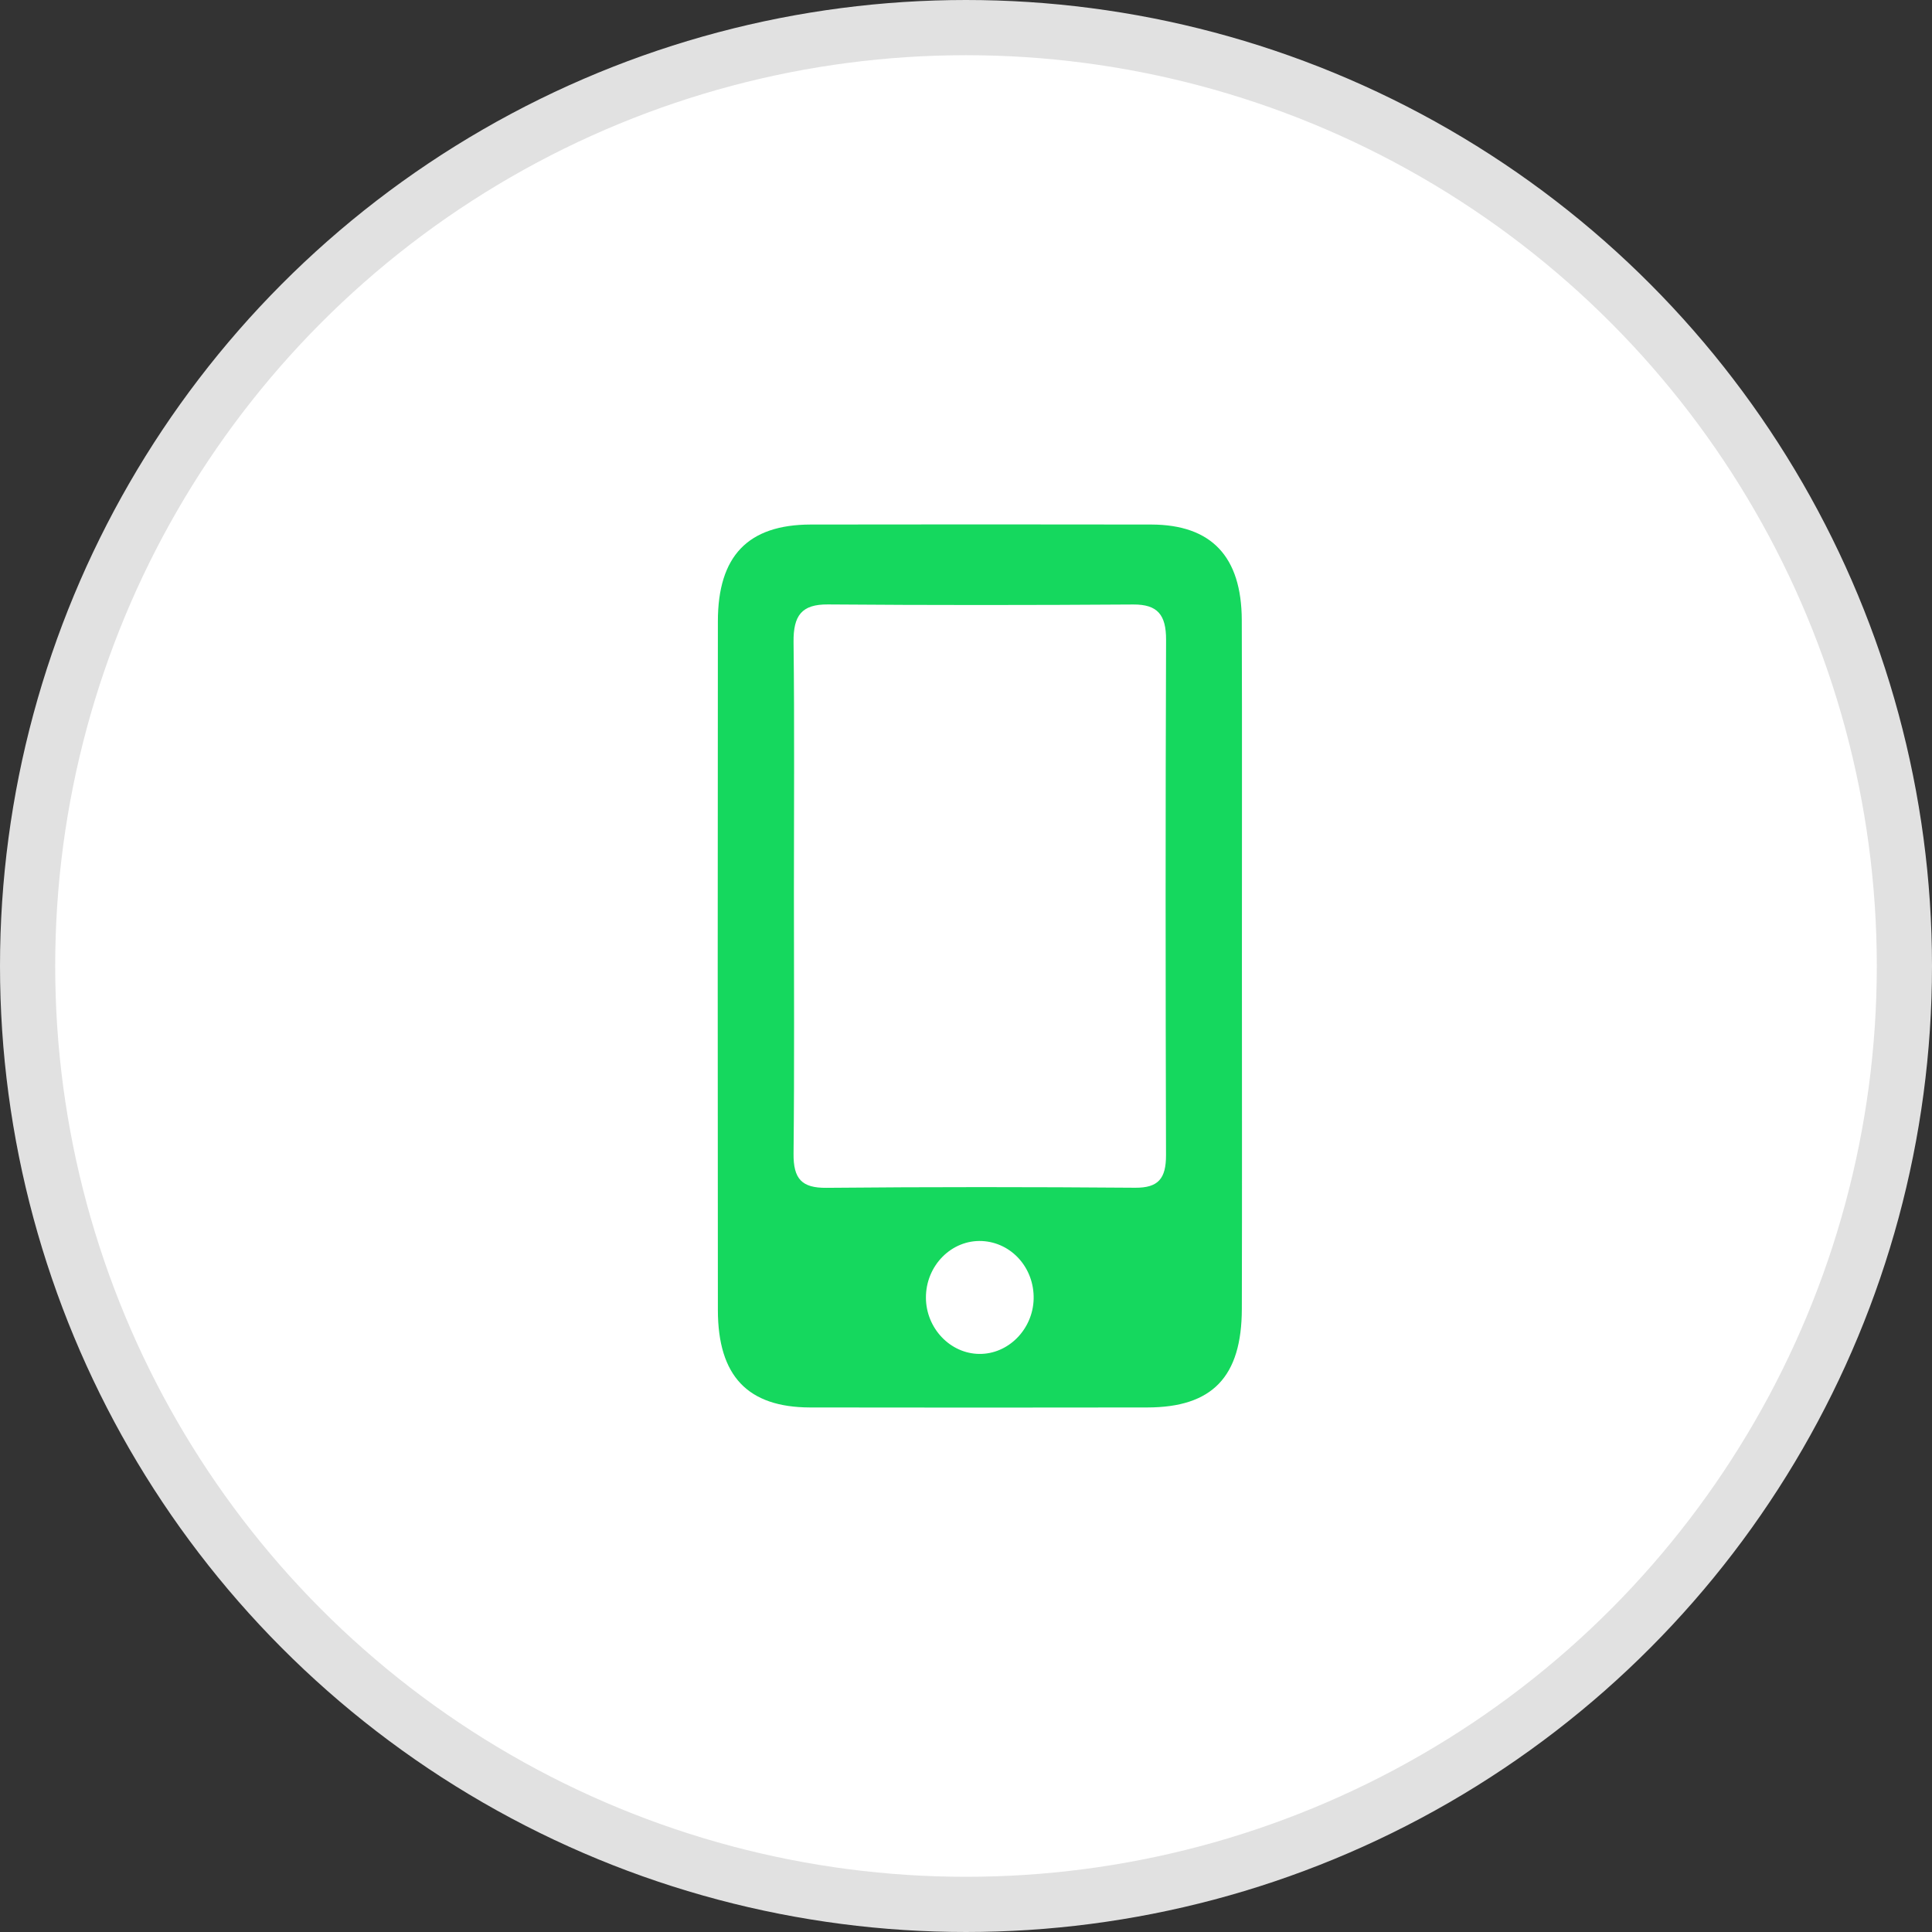 <svg width="70" height="70" viewBox="0 0 70 70" fill="none" xmlns="http://www.w3.org/2000/svg">
<rect x="0" y="0" width="70" height="70" fill="#333333" stroke="none"/>
<g clip-path="url(#clip0_788_6143)">
<circle cx="35" cy="35" r="34" fill="white" stroke="#E1E1E1" stroke-width="2"/>
<g clip-path="url(#clip1_788_6143)">
<path d="M44.997 34.879C44.997 39.059 45.005 43.239 44.994 47.42C44.989 49.89 43.926 50.992 41.567 50.995C37.494 51 33.423 51.003 29.35 50.995C27.091 50.989 26.012 49.858 26.01 47.465C26.002 39.15 26.002 30.832 26.01 22.516C26.01 20.139 27.104 19.011 29.37 19.005C33.484 19 37.601 18.997 41.715 19.005C43.89 19.011 44.984 20.16 44.992 22.468C45.007 26.606 44.994 30.741 44.997 34.879ZM28.765 32.328C28.765 35.484 28.785 38.64 28.752 41.796C28.742 42.719 29.055 43.045 29.94 43.037C33.673 43.002 37.403 43.005 41.135 43.034C41.969 43.039 42.249 42.7 42.247 41.852C42.229 35.628 42.226 29.404 42.249 23.183C42.252 22.279 41.944 21.897 41.064 21.902C37.374 21.927 33.685 21.929 29.996 21.9C29.047 21.892 28.742 22.3 28.752 23.26C28.788 26.283 28.765 29.306 28.765 32.328ZM35.479 49.055C36.532 49.069 37.425 48.164 37.451 47.062C37.476 45.942 36.652 45.019 35.583 44.965C34.477 44.912 33.543 45.854 33.548 47.02C33.553 48.124 34.426 49.044 35.479 49.055Z" fill="#15D85E"/>
</g>
</g>
<defs>
<clipPath id="clip0_788_6143">
<rect width="70" height="70" fill="white"/>
</clipPath>
<clipPath id="clip1_788_6143">
<rect width="19" height="32" fill="white" transform="translate(26 19)"/>
</clipPath>
</defs>
</svg>
